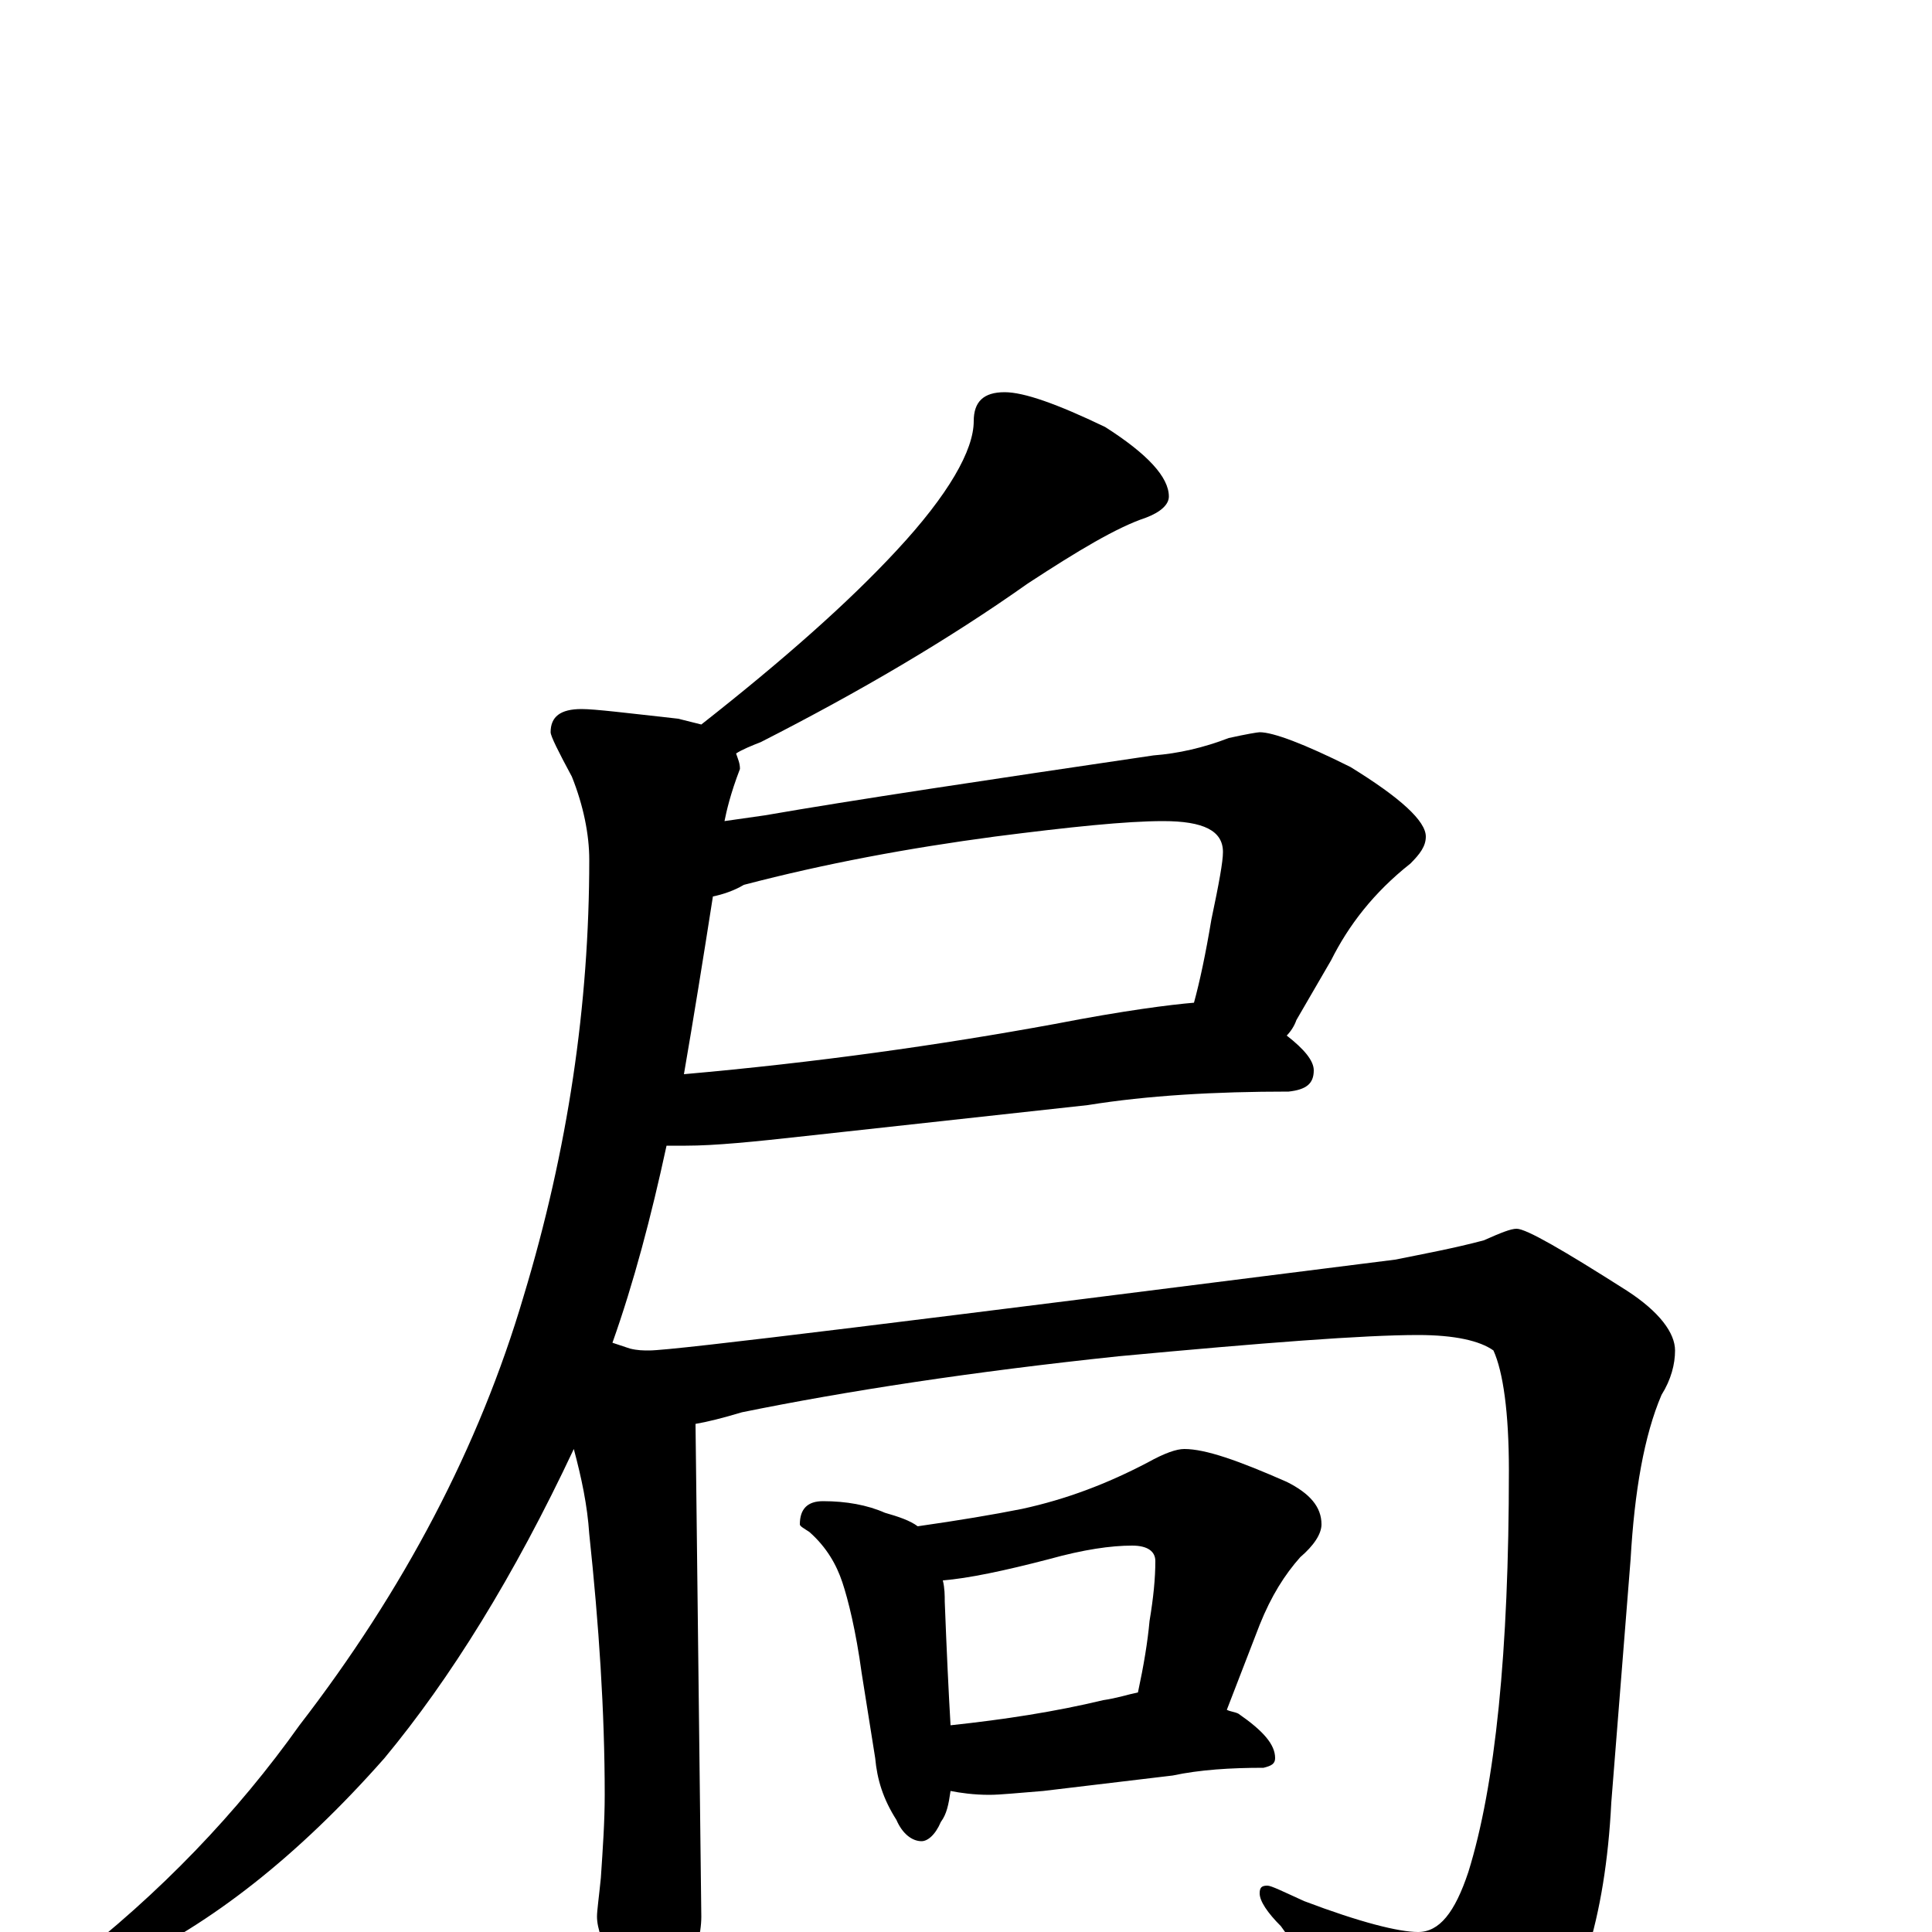 <?xml version="1.0" encoding="utf-8" ?>
<!DOCTYPE svg PUBLIC "-//W3C//DTD SVG 1.1//EN" "http://www.w3.org/Graphics/SVG/1.1/DTD/svg11.dtd">
<svg version="1.1" id="Layer_1" xmlns="http://www.w3.org/2000/svg" xmlns:xlink="http://www.w3.org/1999/xlink" x="0px" y="145px" width="1000px" height="1000px" viewBox="0 0 1000 1000" enable-background="new 0 0 1000 1000" xml:space="preserve">
<g id="Layer_1">
<path id="glyph" transform="matrix(1 0 0 -1 0 1000)" d="M520,797C530,797 547,791 572,779C594,765 605,753 605,743C605,739 601,735 593,732C578,727 558,715 532,698C491,669 445,642 394,616C389,614 384,612 381,610C382,607 383,605 383,602C378,589 376,580 375,575C382,576 389,577 396,578C442,586 509,596 597,609C610,610 623,613 636,618C645,620 651,621 652,621C659,621 675,615 699,603C725,587 738,575 738,567C738,562 735,558 730,553C711,538 698,521 689,503l-18,-31C670,469 668,466 666,464C675,457 680,451 680,446C680,439 676,436 667,435C629,435 594,433 563,428l-146,-16C390,409 370,407 355,407C352,407 348,407 345,407C337,370 328,336 317,305C320,304 323,303 326,302C330,301 333,301 336,301C349,301 477,317 722,348C737,351 753,354 768,358C777,362 782,364 785,364C790,364 809,353 842,332C859,321 867,310 867,301C867,294 865,286 860,278C851,257 846,228 844,193l-10,-126C831,7 817,-37 793,-65C772,-89 754,-101 738,-101C728,-101 720,-95 713,-82C696,-47 679,-19 663,3C656,10 652,16 652,20C652,23 653,24 656,24C658,24 664,21 675,16C704,5 724,0 734,0C745,0 753,10 760,31C774,76 781,145 781,239C781,269 778,290 773,301C766,306 753,309 734,309C706,309 654,305 579,298C503,290 438,280 384,269C374,266 366,264 360,263l3,-255C363,-1 360,-13 354,-26C351,-37 346,-43 340,-43C334,-43 327,-35 319,-20C312,-7 309,2 309,8C309,11 310,18 311,28C312,43 313,57 313,71C313,114 310,159 305,206C304,221 301,235 297,250C266,184 233,131 199,90C154,39 109,4 64,-17C53,-22 44,-24 39,-23l-4,6C83,20 123,62 155,107C209,177 248,251 271,329C294,405 305,480 305,555C305,568 302,583 296,598C289,611 285,619 285,621C285,629 290,633 301,633C308,633 324,631 351,628C355,627 359,626 363,625C405,658 439,688 464,715C491,744 504,767 504,782C504,792 509,797 520,797M369,536C364,504 359,473 354,444C422,450 486,459 546,470C582,477 606,480 618,481C621,492 624,506 627,524C631,543 633,554 633,559C633,570 623,575 602,575C583,575 554,572 515,567C470,561 427,553 385,542C380,539 374,537 369,536M426,223C438,223 449,221 458,217C465,215 471,213 475,210C496,213 514,216 529,219C552,224 573,232 594,243C603,248 609,250 613,250C624,250 641,244 666,233C678,227 684,220 684,211C684,206 680,200 673,194C665,185 658,174 652,159l-17,-44C637,114 639,114 641,113C654,104 660,97 660,90C660,87 658,86 654,85C637,85 621,84 607,81l-67,-8C527,72 518,71 512,71C504,71 497,72 492,73C491,66 490,61 487,57C484,50 480,47 477,47C472,47 467,51 464,58C457,69 454,79 453,90l-7,44C443,156 439,172 436,181C433,190 428,199 419,207C416,209 414,210 414,211C414,219 418,223 426,223M492,107C520,110 546,114 571,120C578,121 584,123 589,124C592,138 594,150 595,161C597,173 598,183 598,192C598,197 594,200 586,200C575,200 561,198 543,193C520,187 501,183 488,182C489,178 489,174 489,171C490,145 491,124 492,107z"/>
</g>
</svg>
